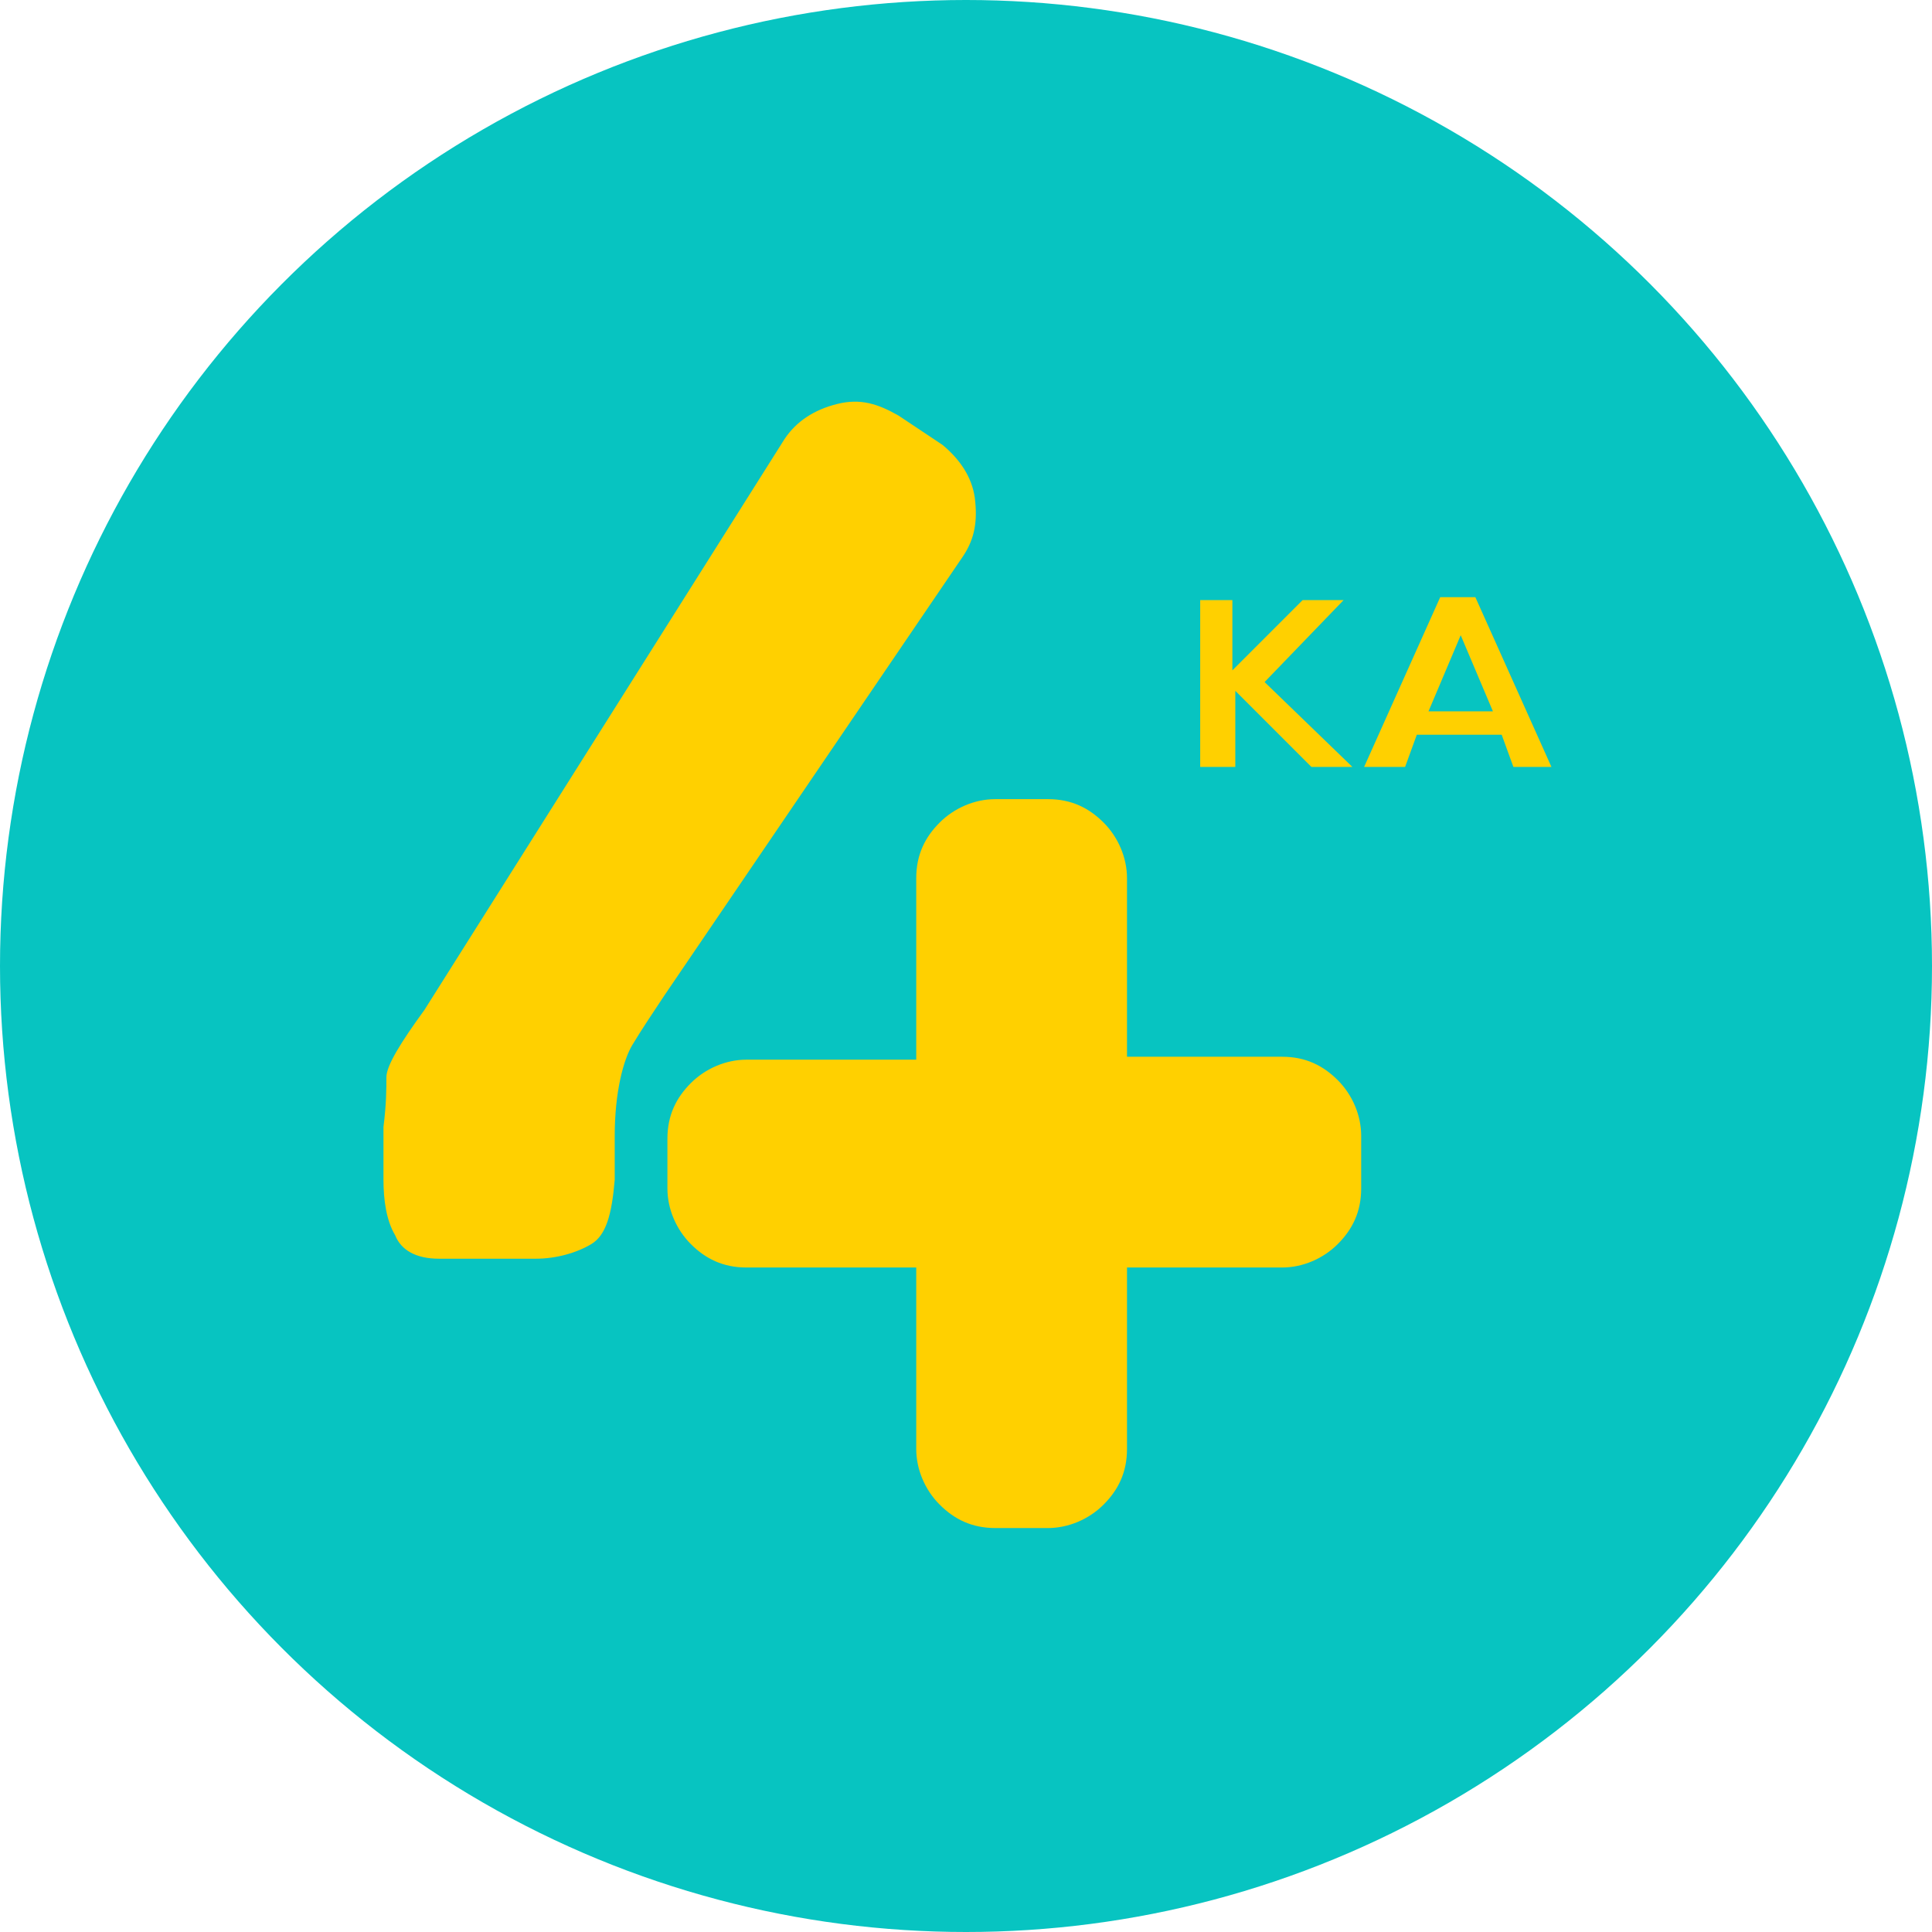 <?xml version="1.0" encoding="utf-8"?>
<svg version="1.1" xmlns="http://www.w3.org/2000/svg" xmlns:xlink="http://www.w3.org/1999/xlink" x="0px" y="0px"
	 width="66px" height="66px" viewBox="0 0 66 66" style="enable-background:new 0 0 66 66;" preserveAspectRatio="xMidYMid meet" xml:space="preserve">
<circle style="fill:#07C4C1;" cx="33" cy="33" r="33"/>
<g>
	<path style="fill:#FFD000;" d="M21,38.8v1.5c-0.1,1.2-0.3,1.9-0.8,2.2c-0.5,0.3-1.2,0.5-1.9,0.5h-3.3c-0.8,0-1.3-0.3-1.5-0.8
		c-0.3-0.5-0.4-1.2-0.4-1.9v-1.8c0.1-0.8,0.1-1.3,0.1-1.7c0-0.4,0.5-1.2,1.3-2.3L26.8,15c0.4-0.6,1-1,1.8-1.2s1.4,0,2.1,0.4l1.5,1
		c0.6,0.5,1,1.1,1.1,1.8c0.1,0.8,0,1.4-0.4,2l-10.2,15c-0.4,0.6-0.8,1.2-1.1,1.7S21,37.3,21,38.8z M46.5,40.6c0,0.8-0.3,1.4-0.8,1.9
		c-0.5,0.5-1.2,0.8-1.9,0.8h-5.3v6.2c0,0.8-0.3,1.4-0.8,1.9c-0.5,0.5-1.2,0.8-1.9,0.8H34c-0.8,0-1.4-0.3-1.9-0.8
		c-0.5-0.5-0.8-1.2-0.8-1.9v-6.2h-5.8c-0.8,0-1.4-0.3-1.9-0.8c-0.5-0.5-0.8-1.2-0.8-1.9v-1.7c0-0.8,0.3-1.4,0.8-1.9
		c0.5-0.5,1.2-0.8,1.9-0.8h5.8V30c0-0.8,0.3-1.4,0.8-1.9c0.5-0.5,1.2-0.8,1.9-0.8h1.8c0.8,0,1.4,0.3,1.9,0.8
		c0.5,0.5,0.8,1.2,0.8,1.9v6.1h5.3c0.8,0,1.4,0.3,1.9,0.8c0.5,0.5,0.8,1.2,0.8,1.9V40.6z M41,20.4v5.8h1.2v-2.6l2.6,2.6h1.4v0
		l-3-2.9l2.7-2.8h-1.4l-2.4,2.4v-2.4H41z M50.4,20.4h-1.2l-2.6,5.8H48l0.4-1.1h2.9l0.4,1.1H53L50.4,20.4z M48.8,24.3l1.1-2.6
		l1.1,2.6H48.8z"/>
</g>
</svg>
